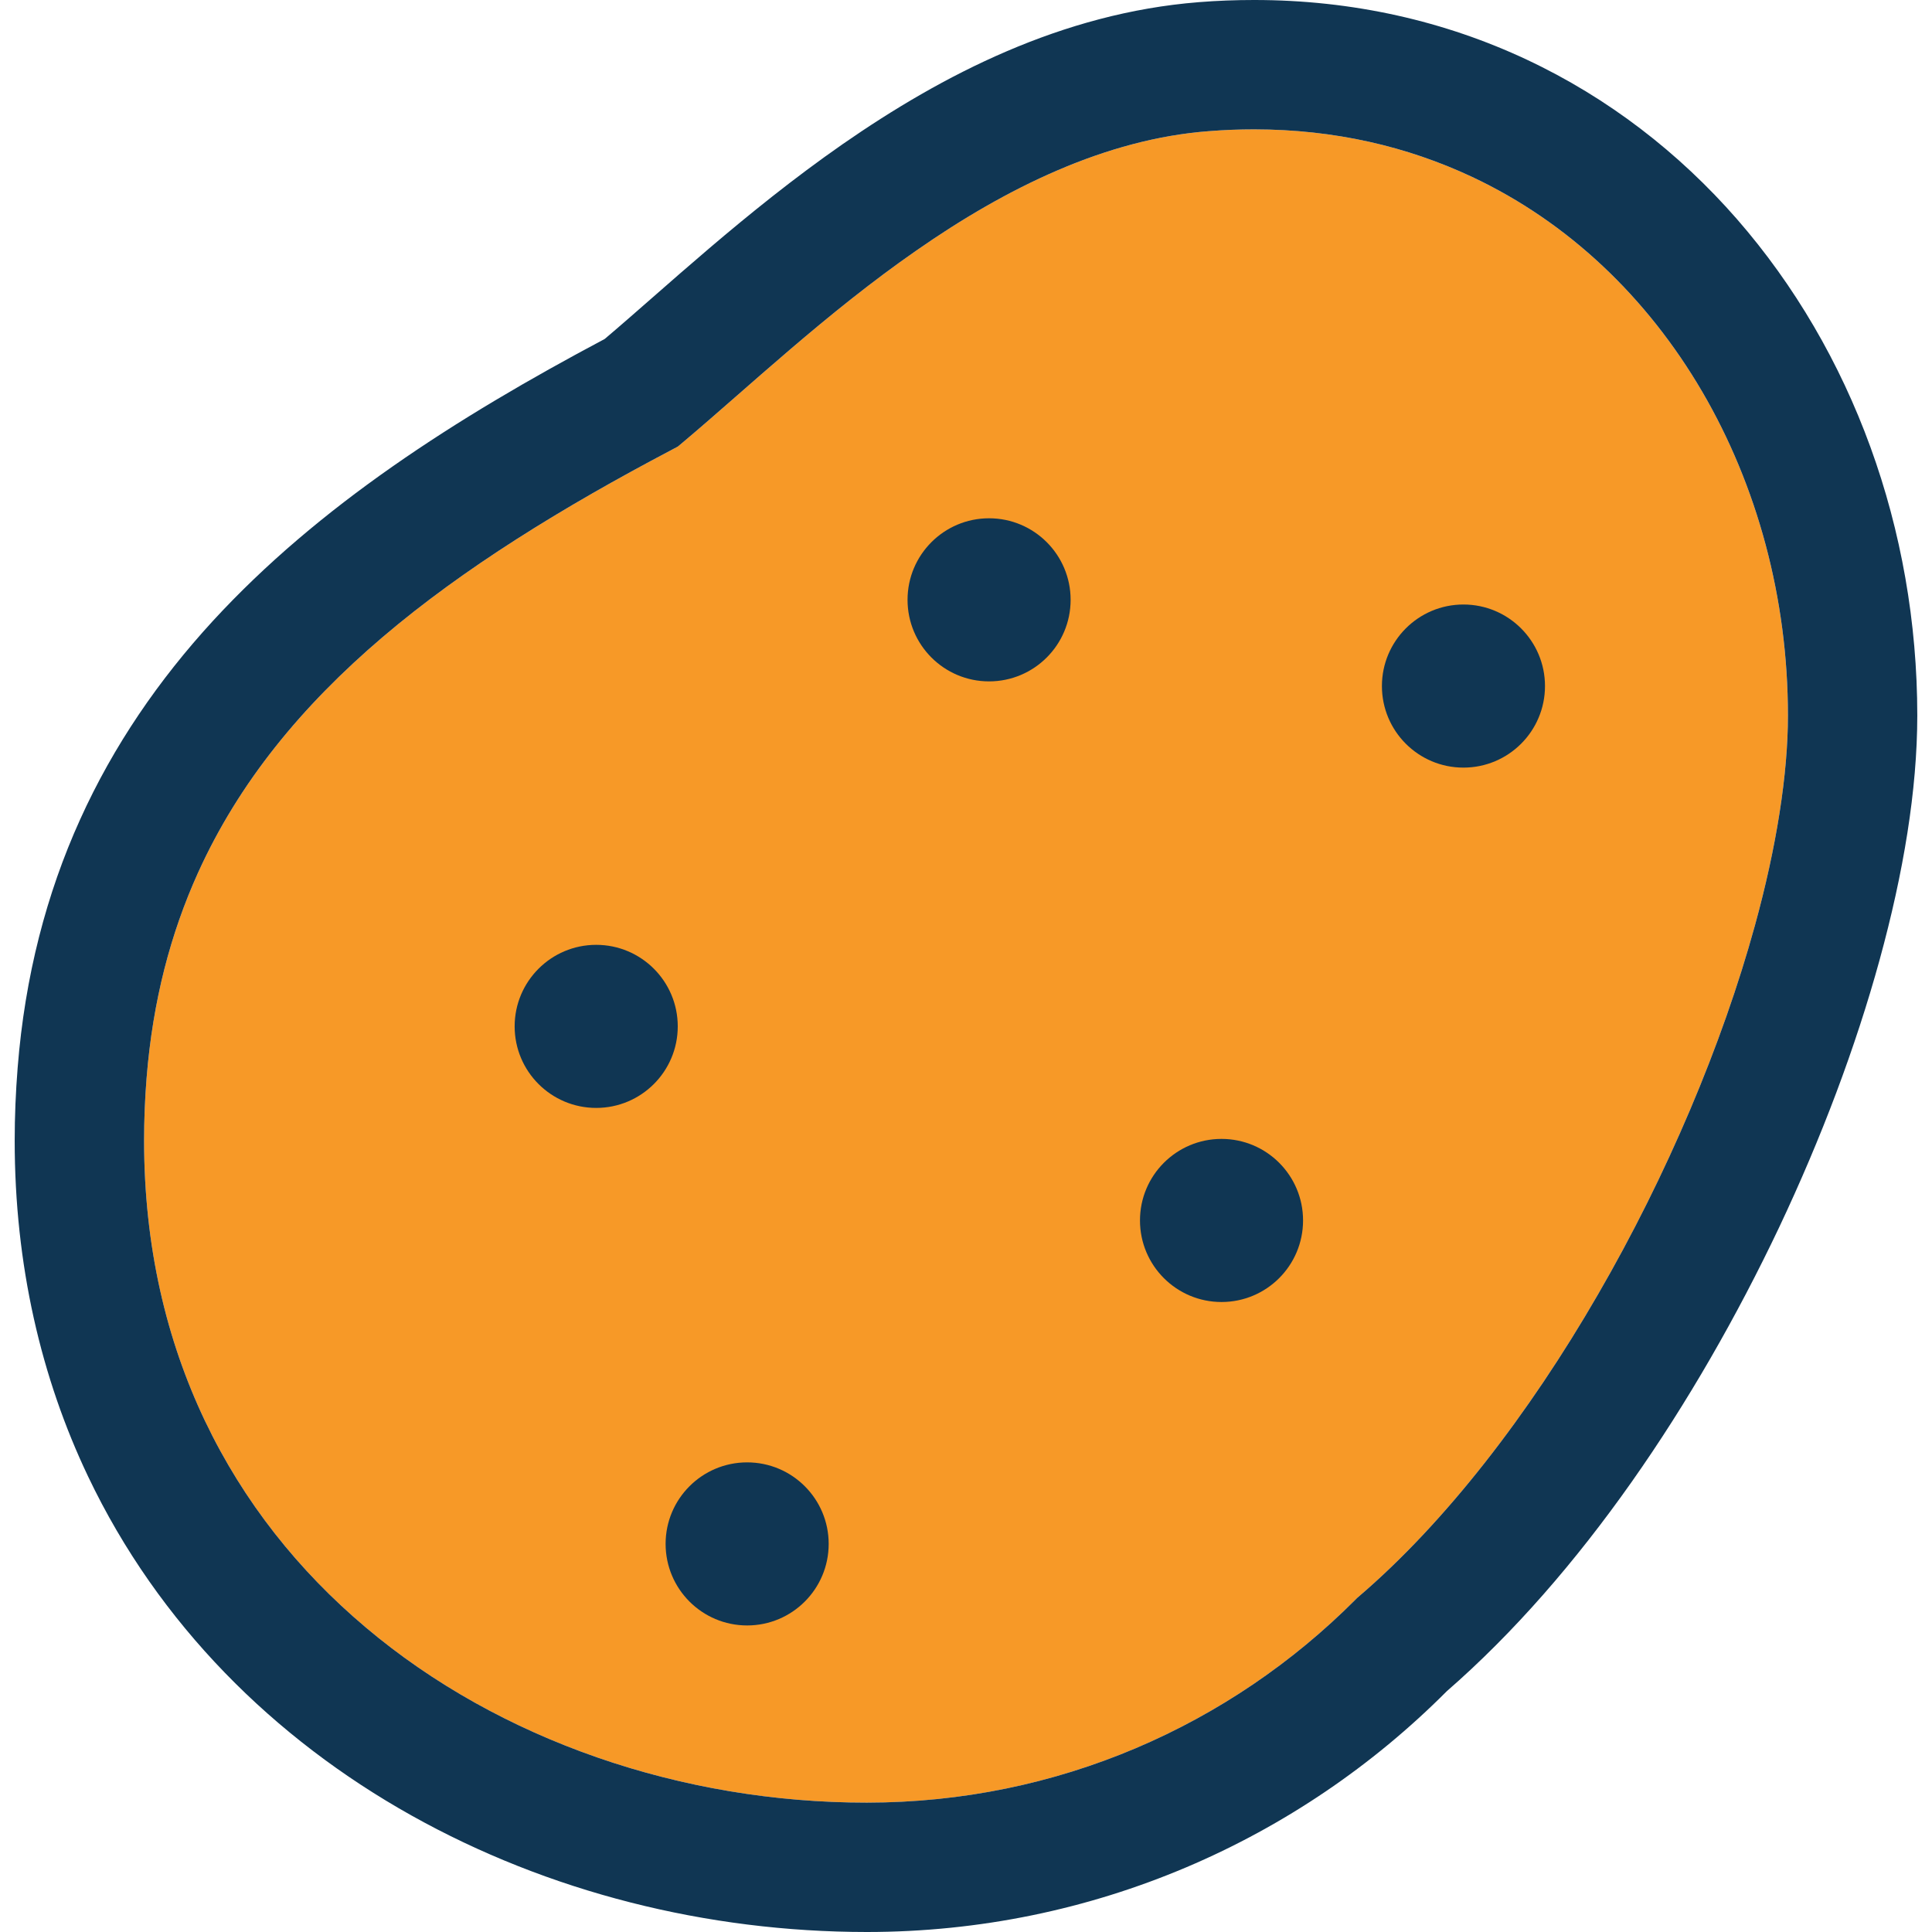 <?xml version="1.0" encoding="utf-8"?>
<!-- Generator: Adobe Illustrator 15.0.0, SVG Export Plug-In . SVG Version: 6.00 Build 0)  -->
<!DOCTYPE svg PUBLIC "-//W3C//DTD SVG 1.1//EN" "http://www.w3.org/Graphics/SVG/1.1/DTD/svg11.dtd">
<svg version="1.1" id="_x32_" xmlns="http://www.w3.org/2000/svg" xmlns:xlink="http://www.w3.org/1999/xlink" x="0px" y="0px"
	 width="800px" height="800px" viewBox="0 0 800 800" enable-background="new 0 0 800 800" xml:space="preserve">
<path fill="#F79927" d="M609.432,73.194c-26.719-12.519-56.773-19.6-90.162-19.625c-6.135,0-12.369,0.237-18.691,0.747h-0.037
	c-42.625,3.224-83.855,23.459-121.089,49.419c-37.299,25.896-69.766,56.773-96.597,79.36l-2.203,1.841l-2.527,1.344
	c-45.3,23.844-86.19,49.019-119.668,77.519c-33.501,28.56-59.511,60.145-76.486,97.641c-11.299,25.015-18.691,52.828-21.268,84.849
	c-0.711,8.847-1.045,17.51-1.045,25.972c0.012,43.979,9.234,82.522,25.188,116.06c15.979,33.539,38.805,62.138,66.58,85.546
	c55.455,46.854,131.095,72.615,207.494,72.565c79.113-0.013,150.482-32.07,202.253-83.966l0.758-0.771l0.771-0.66
	c35.678-30.514,70.313-75.391,98.947-124.97c28.711-49.542,51.559-103.852,65.012-152.797c8.973-32.581,13.701-62.835,13.678-86.986
	c0.014-48.548-12.742-95.153-35.504-134.104C682.033,123.186,649.43,91.962,609.432,73.194z"/>
<g>
	<path fill="#103653" d="M719.208,90.697c-23.969-27.44-53.275-50.176-87.026-66.006C598.456,8.849,560.314-0.025,519.271,0
		c-7.518,0-15.171,0.273-22.925,0.896h0.039C439.661,5.4,390.28,30.986,348.862,59.734c-40.357,28.1-73.847,59.834-98.475,80.63
		c-61.813,32.803-118.55,69.206-162.367,116.894c-22.191,24.205-40.969,51.372-54.856,82.099
		c-13.901,30.7-22.849,64.875-25.849,102.656c-0.82,10.242-1.231,20.321-1.231,30.242c-0.013,51.509,10.95,98.325,30.389,139.107
		c29.172,61.253,77.122,108.604,133.845,140.354c56.772,31.784,122.406,48.261,188.6,48.284
		c93.759,0.013,178.881-38.169,240.183-99.721c55.33-48.16,102.794-118.735,137.604-192.061
		c17.509-37.021,31.709-74.729,41.602-110.76c9.894-36.039,15.581-70.324,15.605-101.187
		C793.889,219.116,767.107,145.616,719.208,90.697z M726.664,383.263c-13.453,48.945-36.302,103.255-65.013,152.797
		c-28.634,49.579-63.269,94.456-98.946,124.97l-0.772,0.66l-0.758,0.771c-51.771,51.896-123.141,83.953-202.253,83.966
		c-76.398,0.05-152.039-25.711-207.494-72.565c-27.775-23.408-50.6-52.007-66.58-85.546c-15.953-33.537-25.175-72.081-25.188-116.06
		c0-8.462,0.334-17.125,1.045-25.972c2.577-32.021,9.969-59.834,21.268-84.849c16.975-37.496,42.984-69.081,76.486-97.64
		c33.478-28.5,74.369-53.675,119.668-77.519l2.527-1.344l2.203-1.84c26.831-22.587,59.298-53.464,96.597-79.361
		c37.235-25.959,78.464-46.195,121.089-49.419h0.037c6.322-0.509,12.557-0.747,18.692-0.747
		c33.389,0.025,63.443,7.106,90.162,19.625c39.997,18.768,72.602,49.991,95.402,88.981c22.761,38.952,35.517,85.556,35.504,134.104
		C740.364,320.428,735.636,350.682,726.664,383.263z"/>
	<path fill="#103653" d="M309.376,605.539c-18.642,0-33.762,15.107-33.762,33.75c0,18.667,15.12,33.775,33.762,33.775
		s33.763-15.109,33.763-33.775C343.139,620.646,328.021,605.539,309.376,605.539z"/>
	<path fill="#103653" d="M505.805,471.596c-18.643,0-33.763,15.12-33.763,33.762c0,18.668,15.12,33.775,33.763,33.775
		s33.764-15.107,33.764-33.775C539.568,486.716,524.447,471.596,505.805,471.596z"/>
	<path fill="#103653" d="M409.545,214.609c-18.629,0-33.75,15.12-33.75,33.763c0,18.668,15.12,33.775,33.75,33.775
		c18.656,0,33.775-15.108,33.775-33.775C443.32,229.729,428.2,214.609,409.545,214.609z"/>
	<path fill="#103653" d="M605.974,250.315c-18.643,0-33.75,15.133-33.75,33.763c0,18.666,15.107,33.775,33.75,33.775
		c18.656,0,33.774-15.109,33.774-33.775C639.748,265.447,624.63,250.315,605.974,250.315z"/>
	<path fill="#103653" d="M246.867,391.237c-18.642,0-33.763,15.122-33.763,33.765c0,18.652,15.121,33.762,33.763,33.762
		c18.656,0,33.775-15.109,33.775-33.762C280.642,406.359,265.522,391.237,246.867,391.237z"/>
</g>
</svg>
